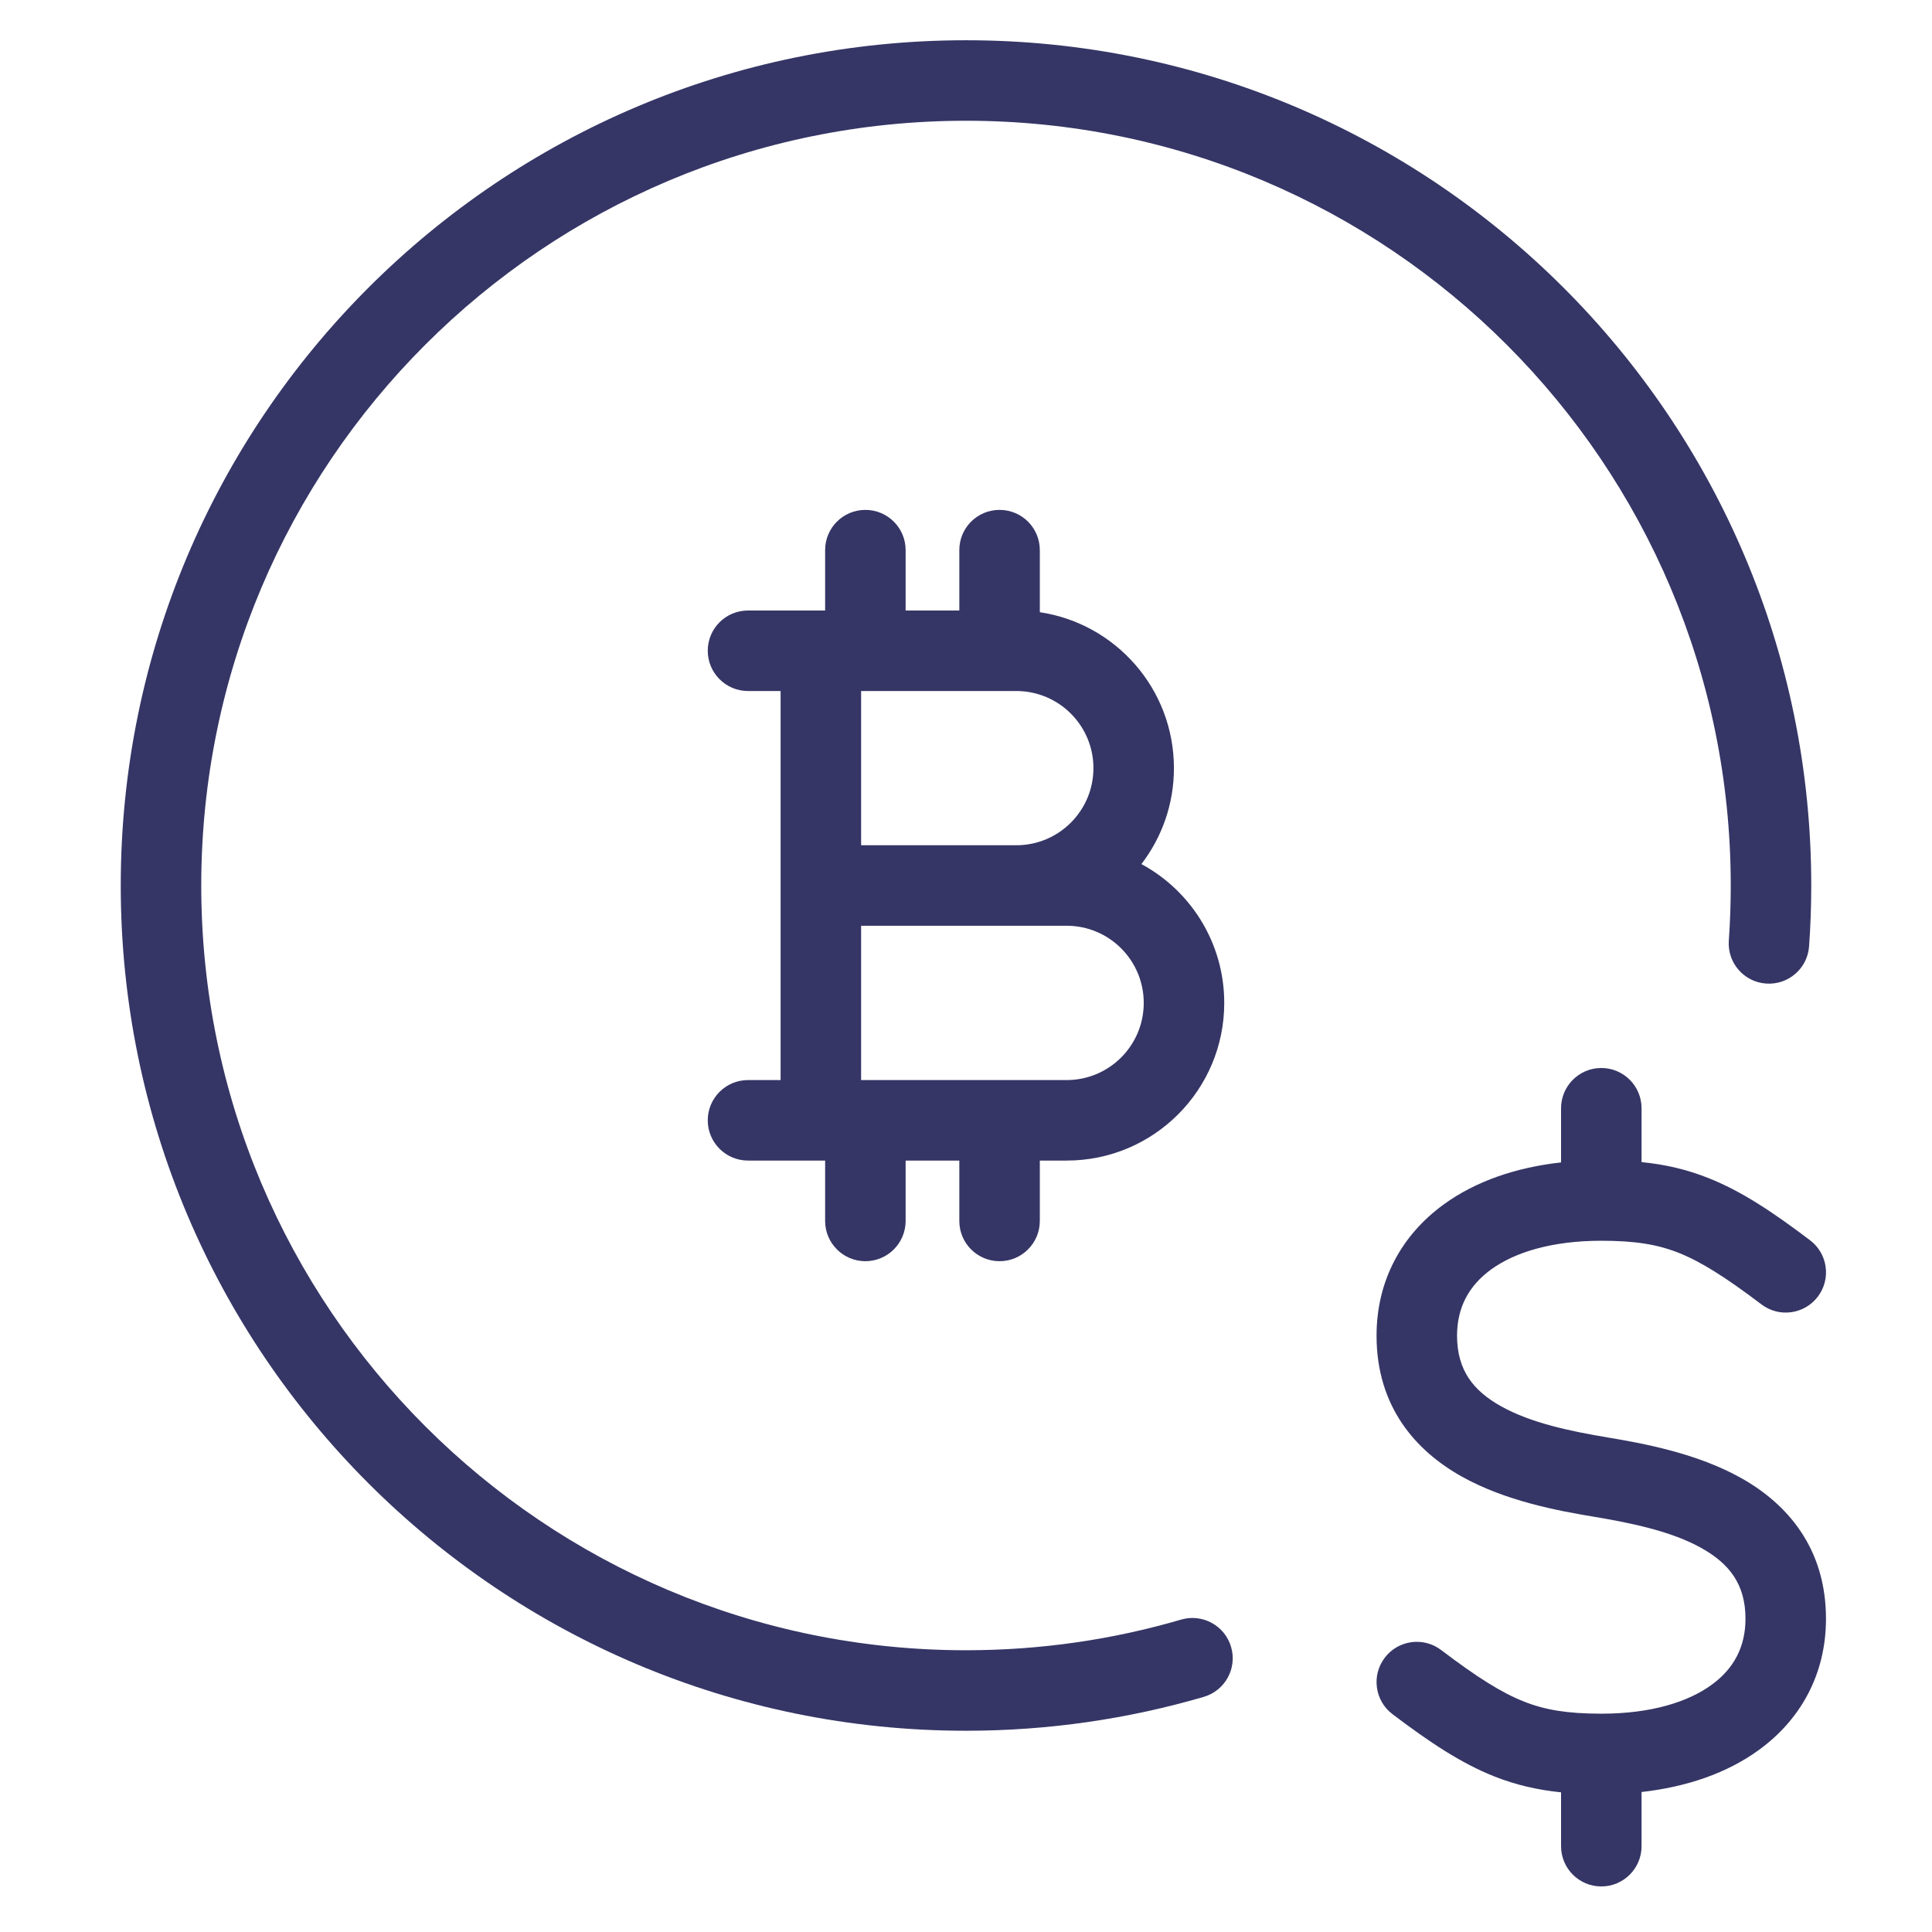 <svg width="24" height="24" viewBox="0 0 24 24" fill="none" xmlns="http://www.w3.org/2000/svg">
<path d="M12 1.5C6.753 1.5 2.5 5.754 2.5 11C2.5 16.247 6.753 20.5 12 20.5C12.929 20.5 13.826 20.367 14.673 20.119C14.938 20.042 15.216 20.194 15.293 20.459C15.371 20.724 15.219 21.001 14.954 21.079C14.016 21.353 13.025 21.5 12 21.5C6.201 21.5 1.5 16.799 1.5 11C1.5 5.201 6.201 0.5 12 0.5C17.799 0.5 22.5 5.201 22.5 11C22.5 11.254 22.491 11.506 22.473 11.755C22.454 12.03 22.215 12.238 21.939 12.218C21.664 12.199 21.456 11.96 21.476 11.684C21.492 11.458 21.5 11.23 21.5 11C21.5 5.754 17.247 1.5 12 1.5Z" fill="#353566"/>
<path fill-rule="evenodd" clip-rule="evenodd" d="M8.792 8.084C8.792 7.807 9.016 7.584 9.292 7.584H10.25V6.834C10.25 6.557 10.474 6.334 10.75 6.334C11.026 6.334 11.25 6.557 11.25 6.834V7.584H11.917V6.834C11.917 6.557 12.14 6.334 12.417 6.334C12.693 6.334 12.917 6.557 12.917 6.834V7.605C13.86 7.746 14.583 8.559 14.583 9.542C14.583 9.991 14.432 10.404 14.179 10.734C14.792 11.065 15.208 11.713 15.208 12.459C15.208 13.54 14.332 14.417 13.25 14.417H12.917V15.167C12.917 15.443 12.693 15.667 12.417 15.667C12.14 15.667 11.917 15.443 11.917 15.167V14.417H11.25V15.167C11.25 15.443 11.026 15.667 10.75 15.667C10.474 15.667 10.25 15.443 10.25 15.167V14.417H9.292C9.016 14.417 8.792 14.193 8.792 13.917C8.792 13.641 9.016 13.417 9.292 13.417H9.697V8.584H9.292C9.016 8.584 8.792 8.36 8.792 8.084ZM13.25 13.417H10.697V11.5H13.25C13.779 11.5 14.208 11.929 14.208 12.459C14.208 12.988 13.779 13.417 13.25 13.417ZM12.412 8.584L12.417 8.584L12.421 8.584H12.625C13.154 8.584 13.583 9.013 13.583 9.542C13.583 10.071 13.154 10.5 12.625 10.5H10.697V8.584H10.745L10.75 8.584L10.755 8.584H12.412Z" fill="#353566"/>
<path d="M19.392 14.44V13.767C19.392 13.491 19.616 13.267 19.892 13.267C20.168 13.267 20.392 13.491 20.392 13.767V14.436C20.682 14.465 20.95 14.526 21.222 14.634C21.631 14.796 22.019 15.054 22.485 15.407C22.705 15.573 22.749 15.887 22.582 16.107C22.415 16.327 22.102 16.371 21.882 16.204C21.431 15.863 21.131 15.674 20.853 15.563C20.587 15.458 20.311 15.413 19.892 15.413C19.275 15.413 18.815 15.558 18.524 15.769C18.247 15.97 18.1 16.241 18.1 16.592C18.1 17.024 18.305 17.278 18.646 17.469C19.02 17.678 19.512 17.78 19.974 17.857C20.429 17.933 21.082 18.055 21.626 18.359C22.2 18.68 22.683 19.229 22.683 20.109C22.683 20.793 22.372 21.361 21.846 21.741C21.451 22.028 20.95 22.198 20.392 22.261V22.934C20.392 23.21 20.168 23.434 19.892 23.434C19.616 23.434 19.392 23.21 19.392 22.934V22.265C19.102 22.235 18.834 22.175 18.562 22.067C18.152 21.904 17.764 21.647 17.298 21.294C17.078 21.127 17.035 20.814 17.201 20.594C17.368 20.373 17.682 20.33 17.902 20.497C18.352 20.838 18.652 21.027 18.93 21.137C19.195 21.242 19.469 21.287 19.883 21.288C19.886 21.288 19.889 21.288 19.892 21.288C19.895 21.288 19.897 21.288 19.9 21.288C20.512 21.287 20.97 21.142 21.26 20.931C21.537 20.731 21.683 20.459 21.683 20.109C21.683 19.677 21.479 19.423 21.137 19.231C20.764 19.022 20.271 18.921 19.81 18.843C19.354 18.768 18.701 18.646 18.158 18.342C17.583 18.02 17.1 17.472 17.1 16.592C17.1 15.908 17.412 15.34 17.937 14.96C18.333 14.673 18.833 14.502 19.392 14.44Z" fill="#353566"/>
</svg>
